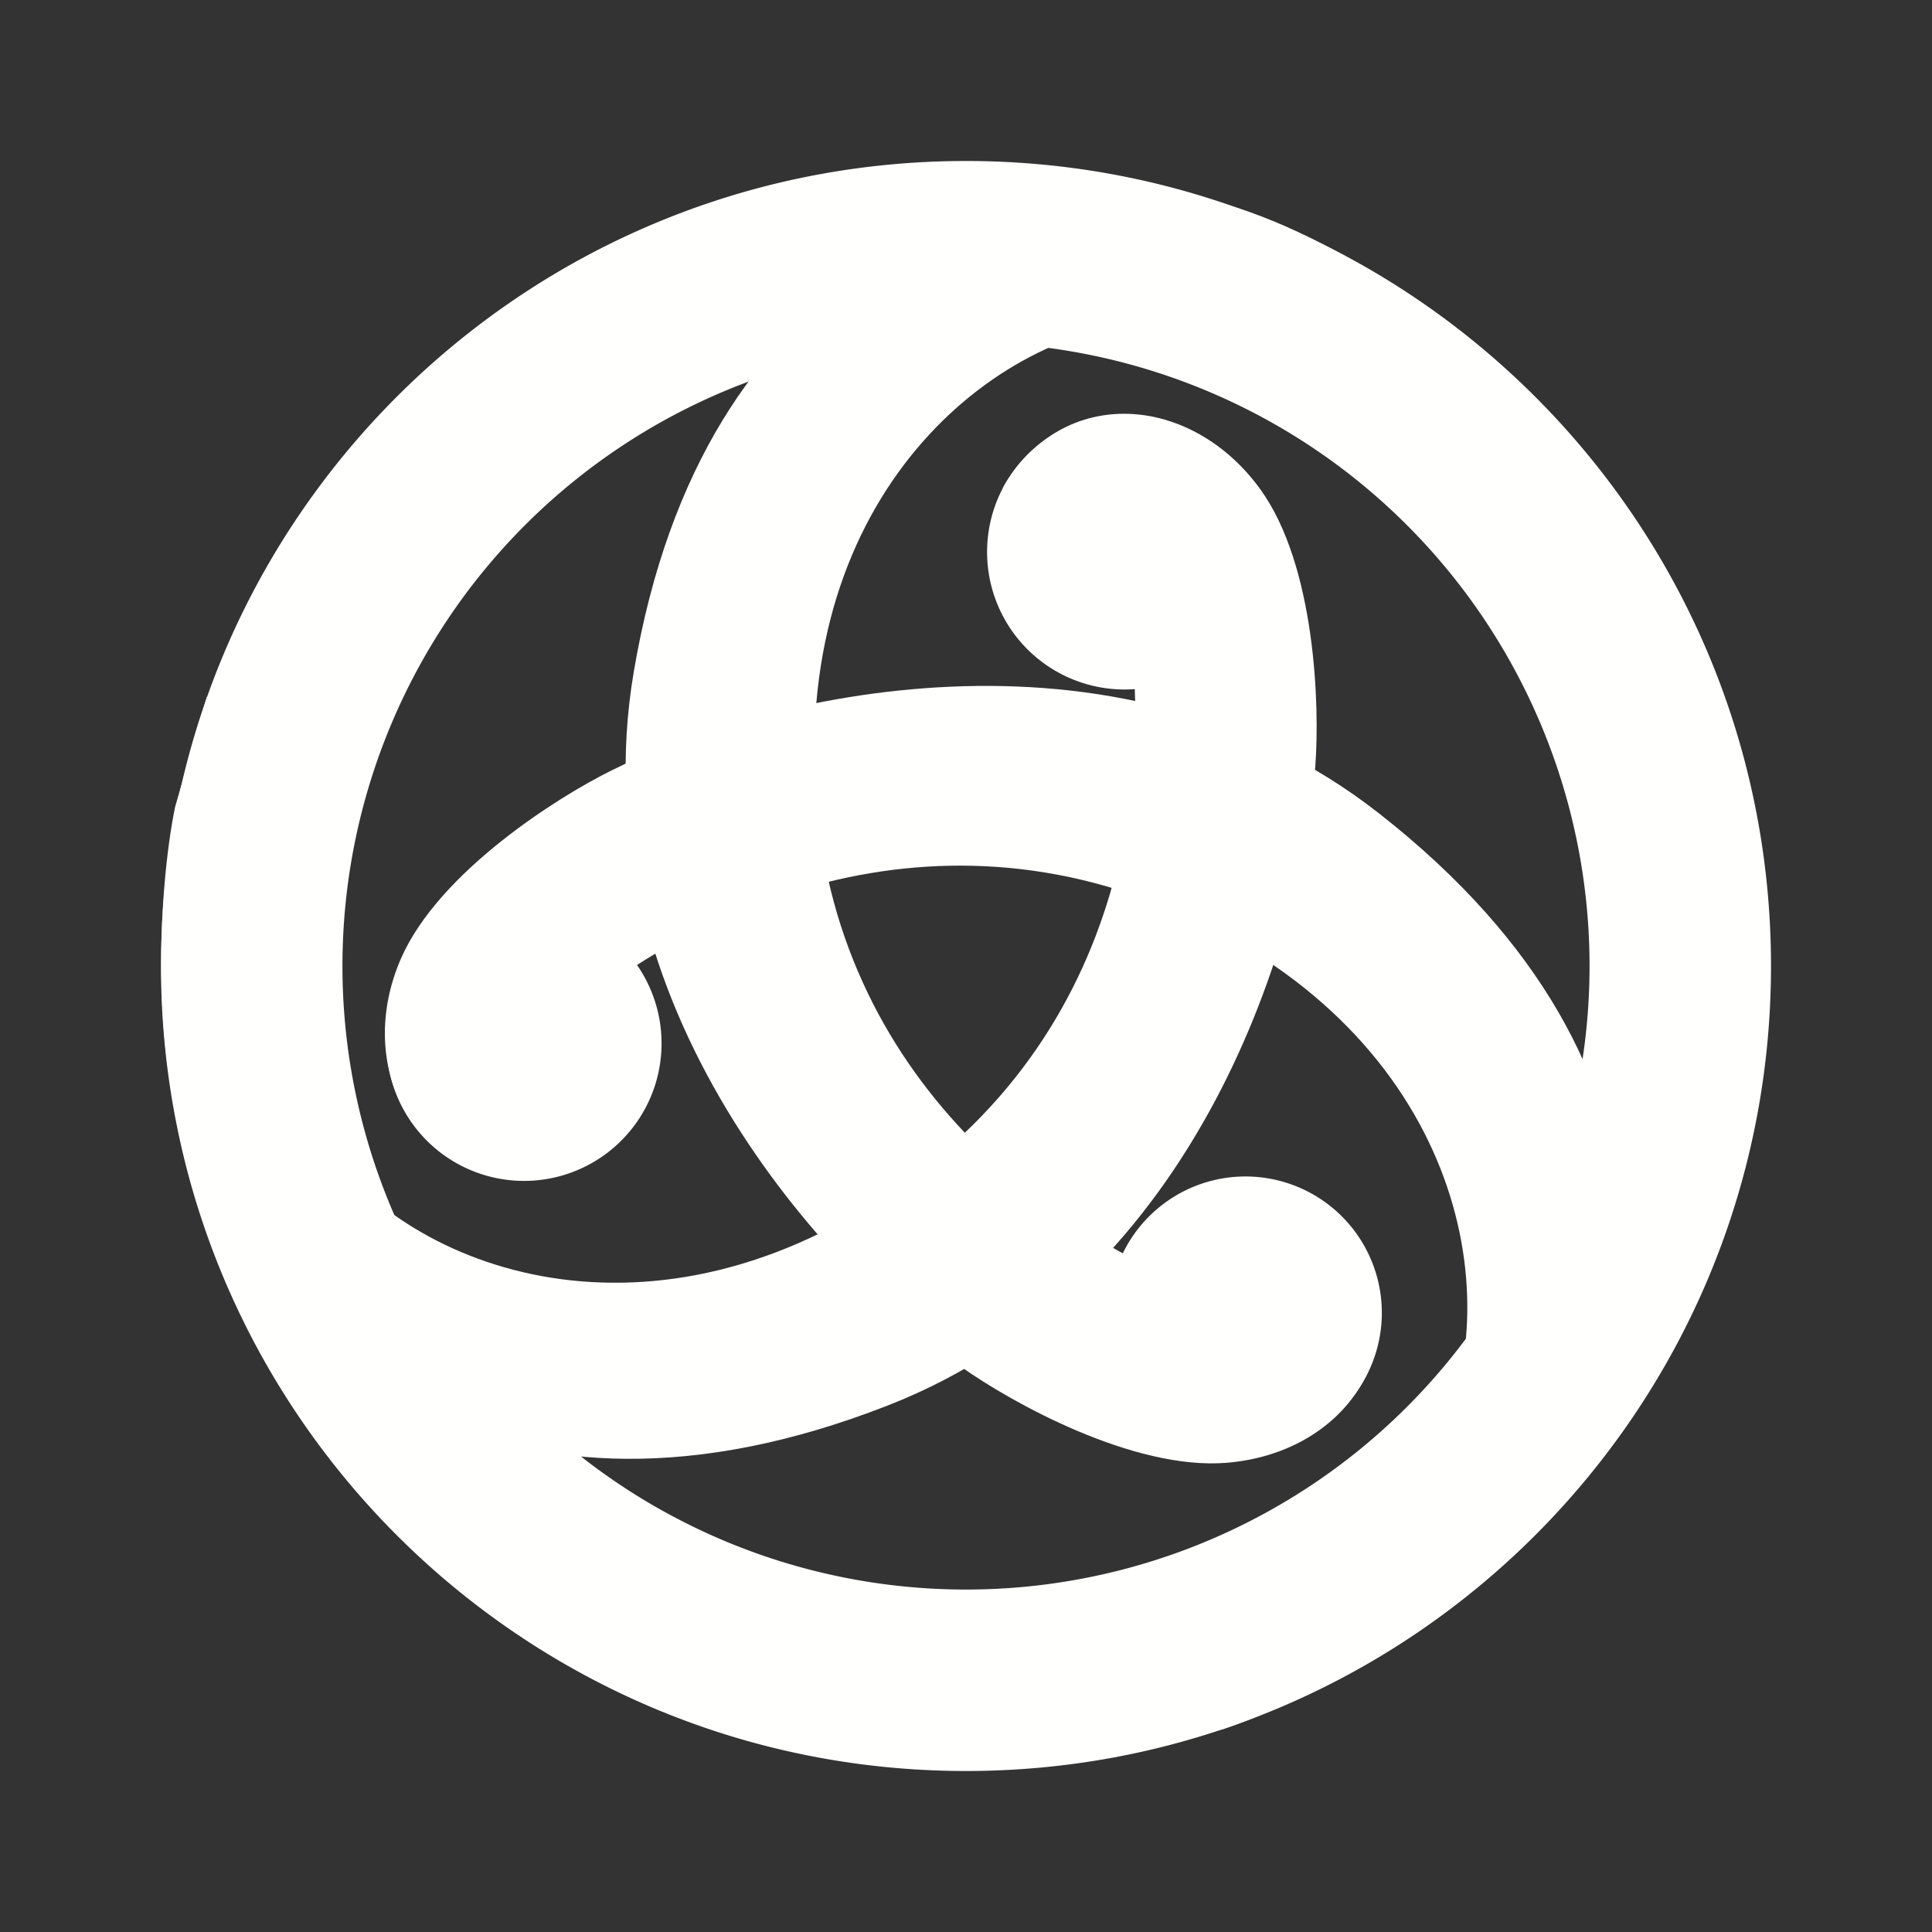 <svg xmlns="http://www.w3.org/2000/svg" width="24" height="24" fill="none" viewBox="0 0 24 24">
    <rect x="0" y="0" width="24" height="24" fill="#333333" stroke="none"/>
    <path fill="#fffffe" fill-rule="evenodd" d="M12 22c5.523 0 10-4.477 10-10S17.523 2 12 2 2 6.477 2 12s4.477 10 10 10m0-2.254a7.746 7.746 0 1 0 0-15.492 7.746 7.746 0 0 0 0 15.492" clip-rule="evenodd"/>
    <path fill="#fffffe" d="M15.43 18.002a1.694 1.694 0 1 0 .001-3.387 1.694 1.694 0 0 0 0 3.387"/>
    <path fill="#fffffe" d="M14.418 2.387c1.63.116 3.556 1.552 4.316 2.255l.97 1.042c-1.77-.824-3.322-1.745-5.286-1.697s-4.485 2.037-4.292 5.746 3.056 5.722 5.116 6.401c1.649.543 1.816-.203 1.67-.656.665 1.293-.215 2.571-1.67 2.693-1.163.097-2.683-.752-3.297-1.188-1.649-1.156-4.772-4.5-4.073-8.632.872-5.164 4.51-6.11 6.546-5.964"/>
    <path fill="#fffffe" d="M5.008 12.148a1.708 1.708 0 1 0 3.004 1.627 1.708 1.708 0 0 0-3.004-1.627"/>
    <path fill="#fffffe" d="M19.253 18.7c-.879 1.376-3.064 2.442-4.044 2.775l-1.379.356c1.569-1.164 3.123-2.145 4.016-3.894s.346-4.914-3.008-6.511-6.486-.04-8.065 1.448c-1.263 1.19-.672 1.7-.205 1.787-1.429 0-2.172-1.42-1.585-2.758.47-1.069 1.94-2 2.615-2.333 1.802-.899 6.23-2.05 9.53.532 4.125 3.228 3.223 6.876 2.125 8.597"/>
    <path fill="#fffffe" d="M15.434 5.977a1.708 1.708 0 1 0-2.928 1.76 1.708 1.708 0 0 0 2.928-1.76"/>
    <path fill="#fffffe" d="M2.553 14.916c-.74-1.456-.588-3.882-.377-4.895l.394-1.368c.205 1.941.302 3.78 1.355 5.44 1.053 1.658 4.056 2.795 7.136.719s3.331-5.566 2.852-7.682c-.383-1.693-1.143-1.426-1.457-1.068.748-1.298 2.35-1.165 3.203.02.682.947.737 2.686.68 3.438-.142 2.008-1.4 6.407-5.302 7.936-4.876 1.912-7.56-.719-8.484-2.54"/>
</svg>
